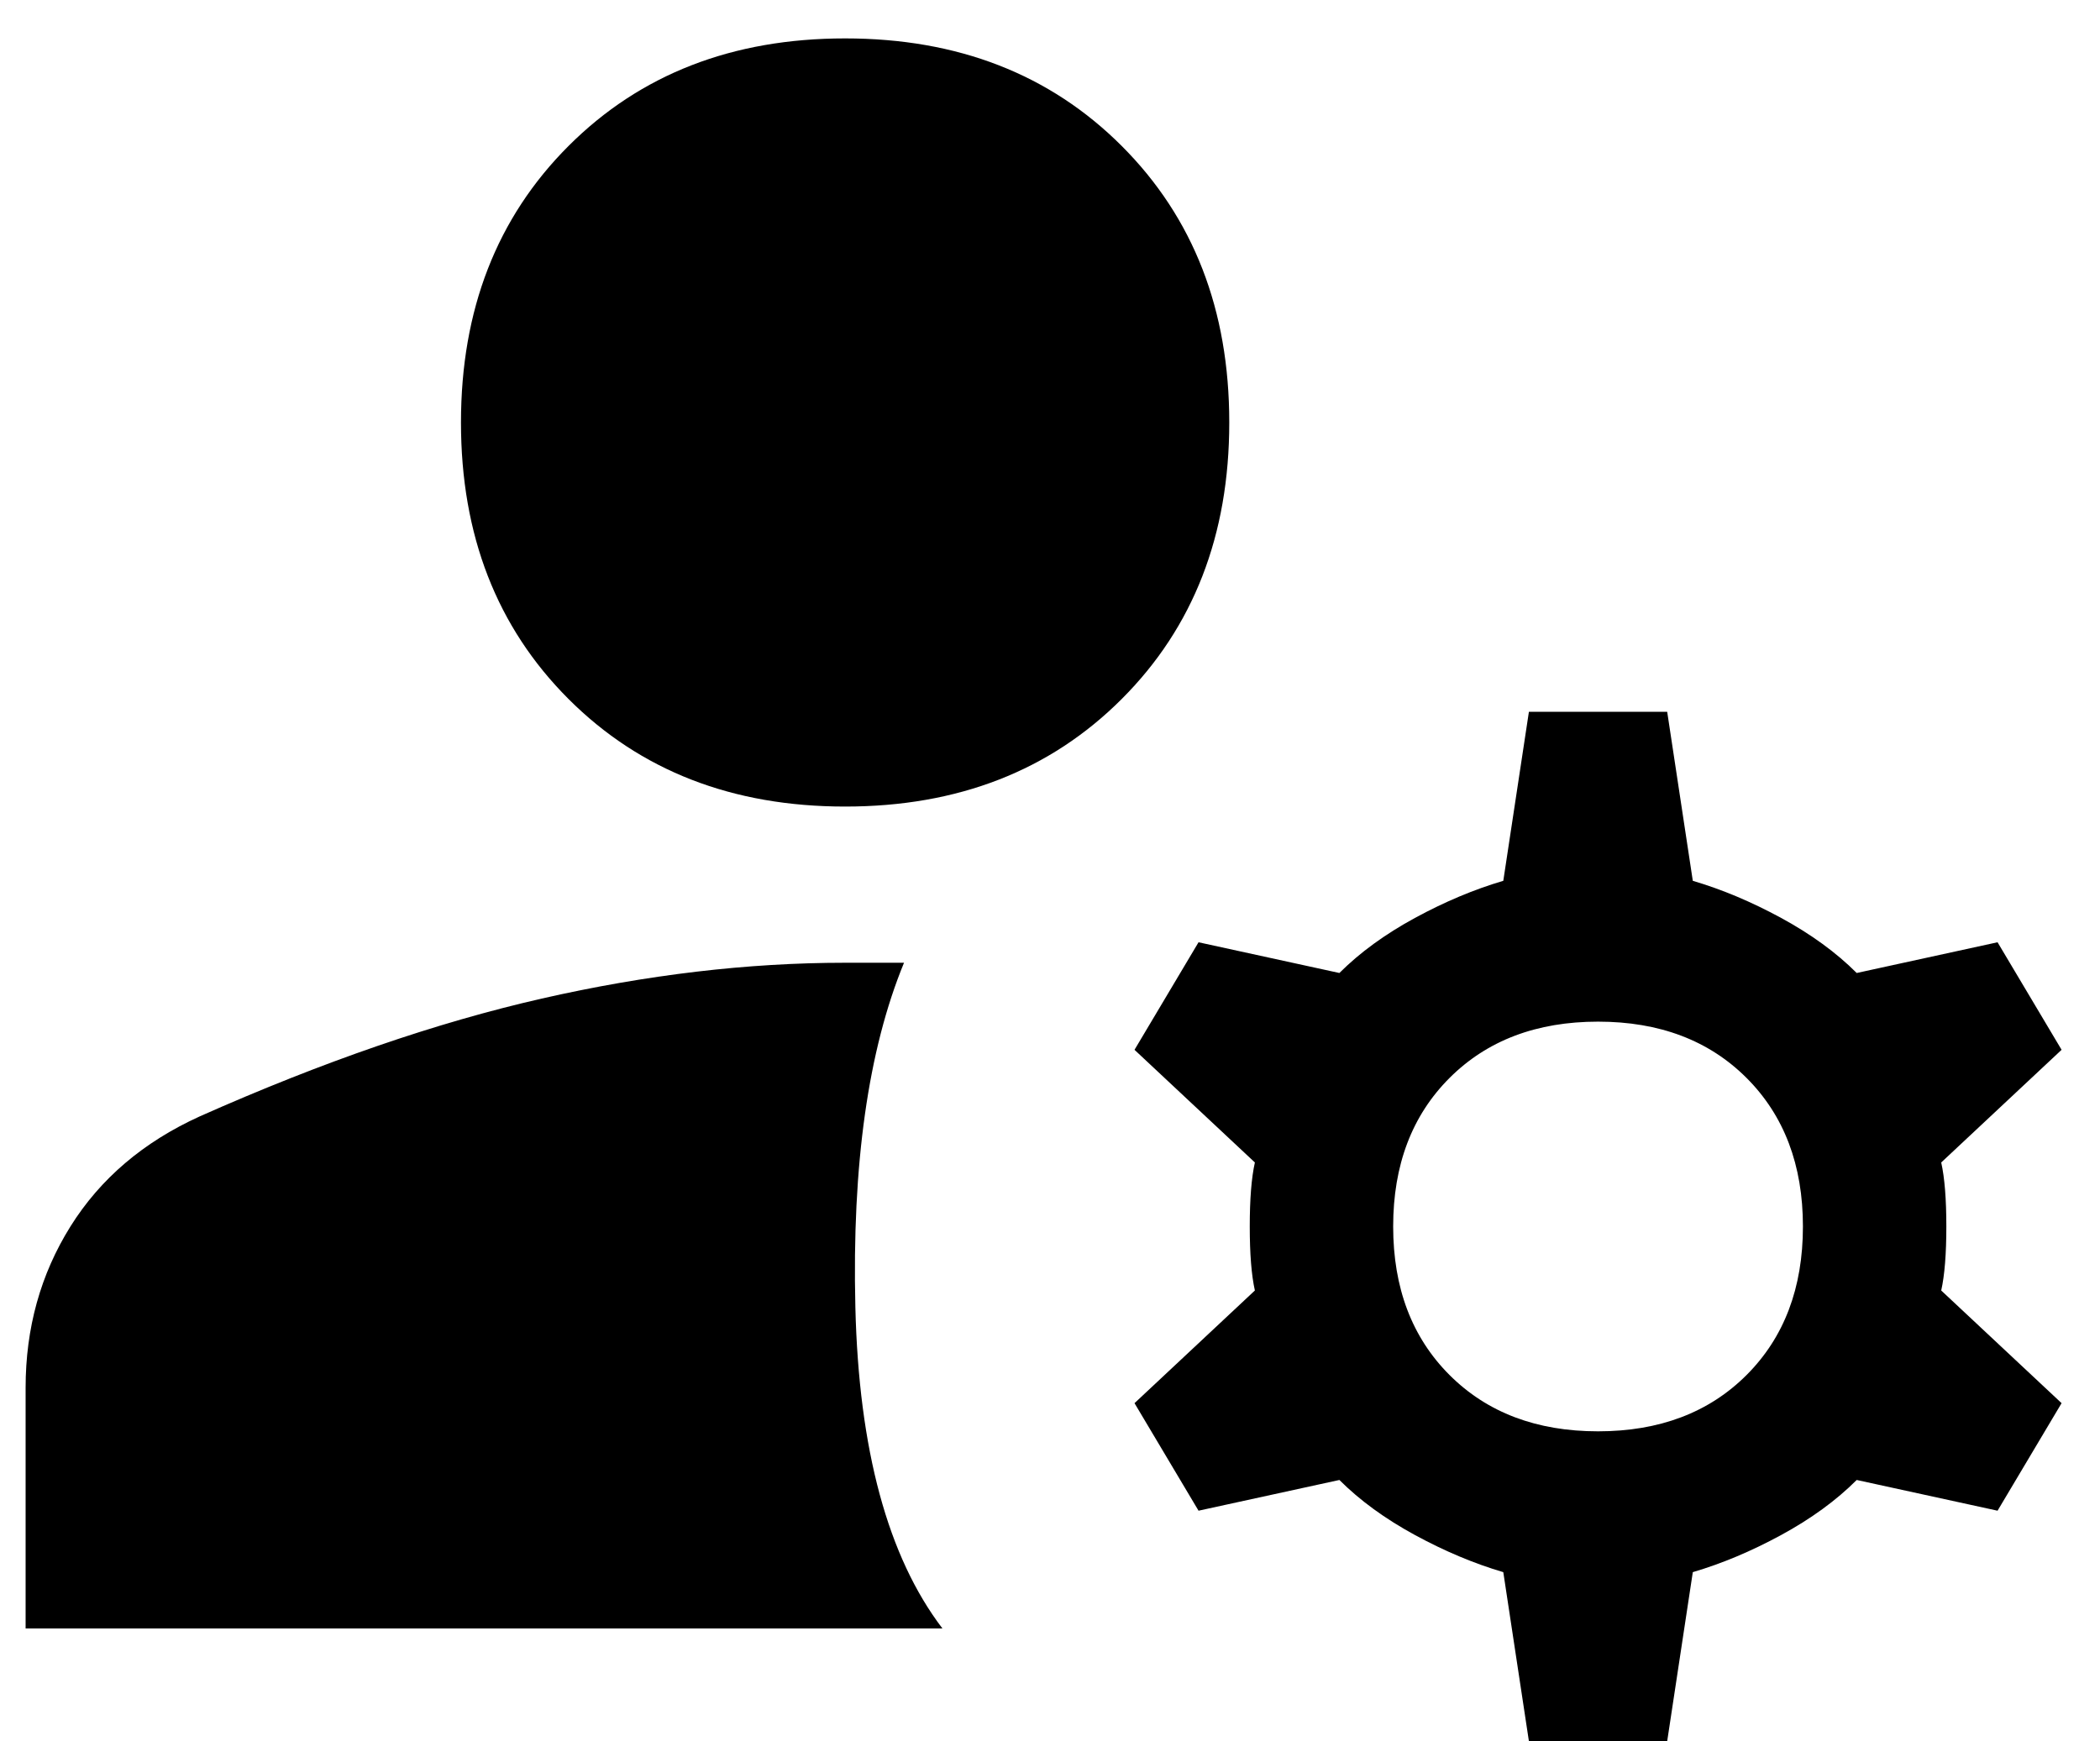 <svg width="41" height="34" viewBox="0 0 41 34" fill="none" xmlns="http://www.w3.org/2000/svg">
<style>
        path {
            fill: black;
        }
        @media (prefers-color-scheme: dark) {
            path { fill: white; }
        }
</style>
<path d="M29.85 34L29.35 30.7C28.783 30.533 28.208 30.292 27.625 29.975C27.042 29.658 26.55 29.3 26.15 28.9L23.4 29.5L22.15 27.4L24.5 25.2C24.433 24.9 24.4 24.483 24.4 23.95C24.4 23.417 24.433 23 24.5 22.7L22.15 20.5L23.4 18.4L26.15 19C26.55 18.6 27.042 18.242 27.625 17.925C28.208 17.608 28.783 17.367 29.35 17.2L29.85 13.9H32.55L33.05 17.2C33.617 17.367 34.192 17.608 34.775 17.925C35.358 18.242 35.85 18.6 36.25 19L39 18.4L40.25 20.5L37.9 22.7C37.967 23 38 23.417 38 23.95C38 24.483 37.967 24.9 37.9 25.2L40.25 27.4L39 29.5L36.25 28.9C35.85 29.3 35.358 29.658 34.775 29.975C34.192 30.292 33.617 30.533 33.05 30.7L32.55 34H29.85ZM0.5 31.8V27.1C0.5 25.933 0.792 24.883 1.375 23.95C1.958 23.017 2.8 22.3 3.9 21.8C6.3 20.733 8.525 19.967 10.575 19.5C12.625 19.033 14.6 18.8 16.5 18.8H17.65C16.95 20.5 16.633 22.742 16.7 25.525C16.767 28.308 17.333 30.4 18.4 31.8H0.5ZM31.2 27.95C32.4 27.95 33.367 27.583 34.1 26.85C34.833 26.117 35.2 25.15 35.2 23.95C35.2 22.75 34.833 21.783 34.1 21.05C33.367 20.317 32.4 19.95 31.2 19.95C30 19.95 29.033 20.317 28.3 21.05C27.567 21.783 27.2 22.75 27.2 23.95C27.2 25.15 27.567 26.117 28.3 26.85C29.033 27.583 30 27.95 31.2 27.95ZM16.5 15.75C14.3 15.75 12.5 15.05 11.1 13.65C9.7 12.25 9 10.45 9 8.25C9 6.05 9.7 4.25 11.1 2.85C12.5 1.45 14.3 0.75 16.5 0.75C18.7 0.75 20.5 1.45 21.9 2.85C23.3 4.25 24 6.05 24 8.25C24 10.45 23.3 12.25 21.9 13.65C20.5 15.05 18.7 15.75 16.5 15.75Z" fill="white"/>
</svg>
